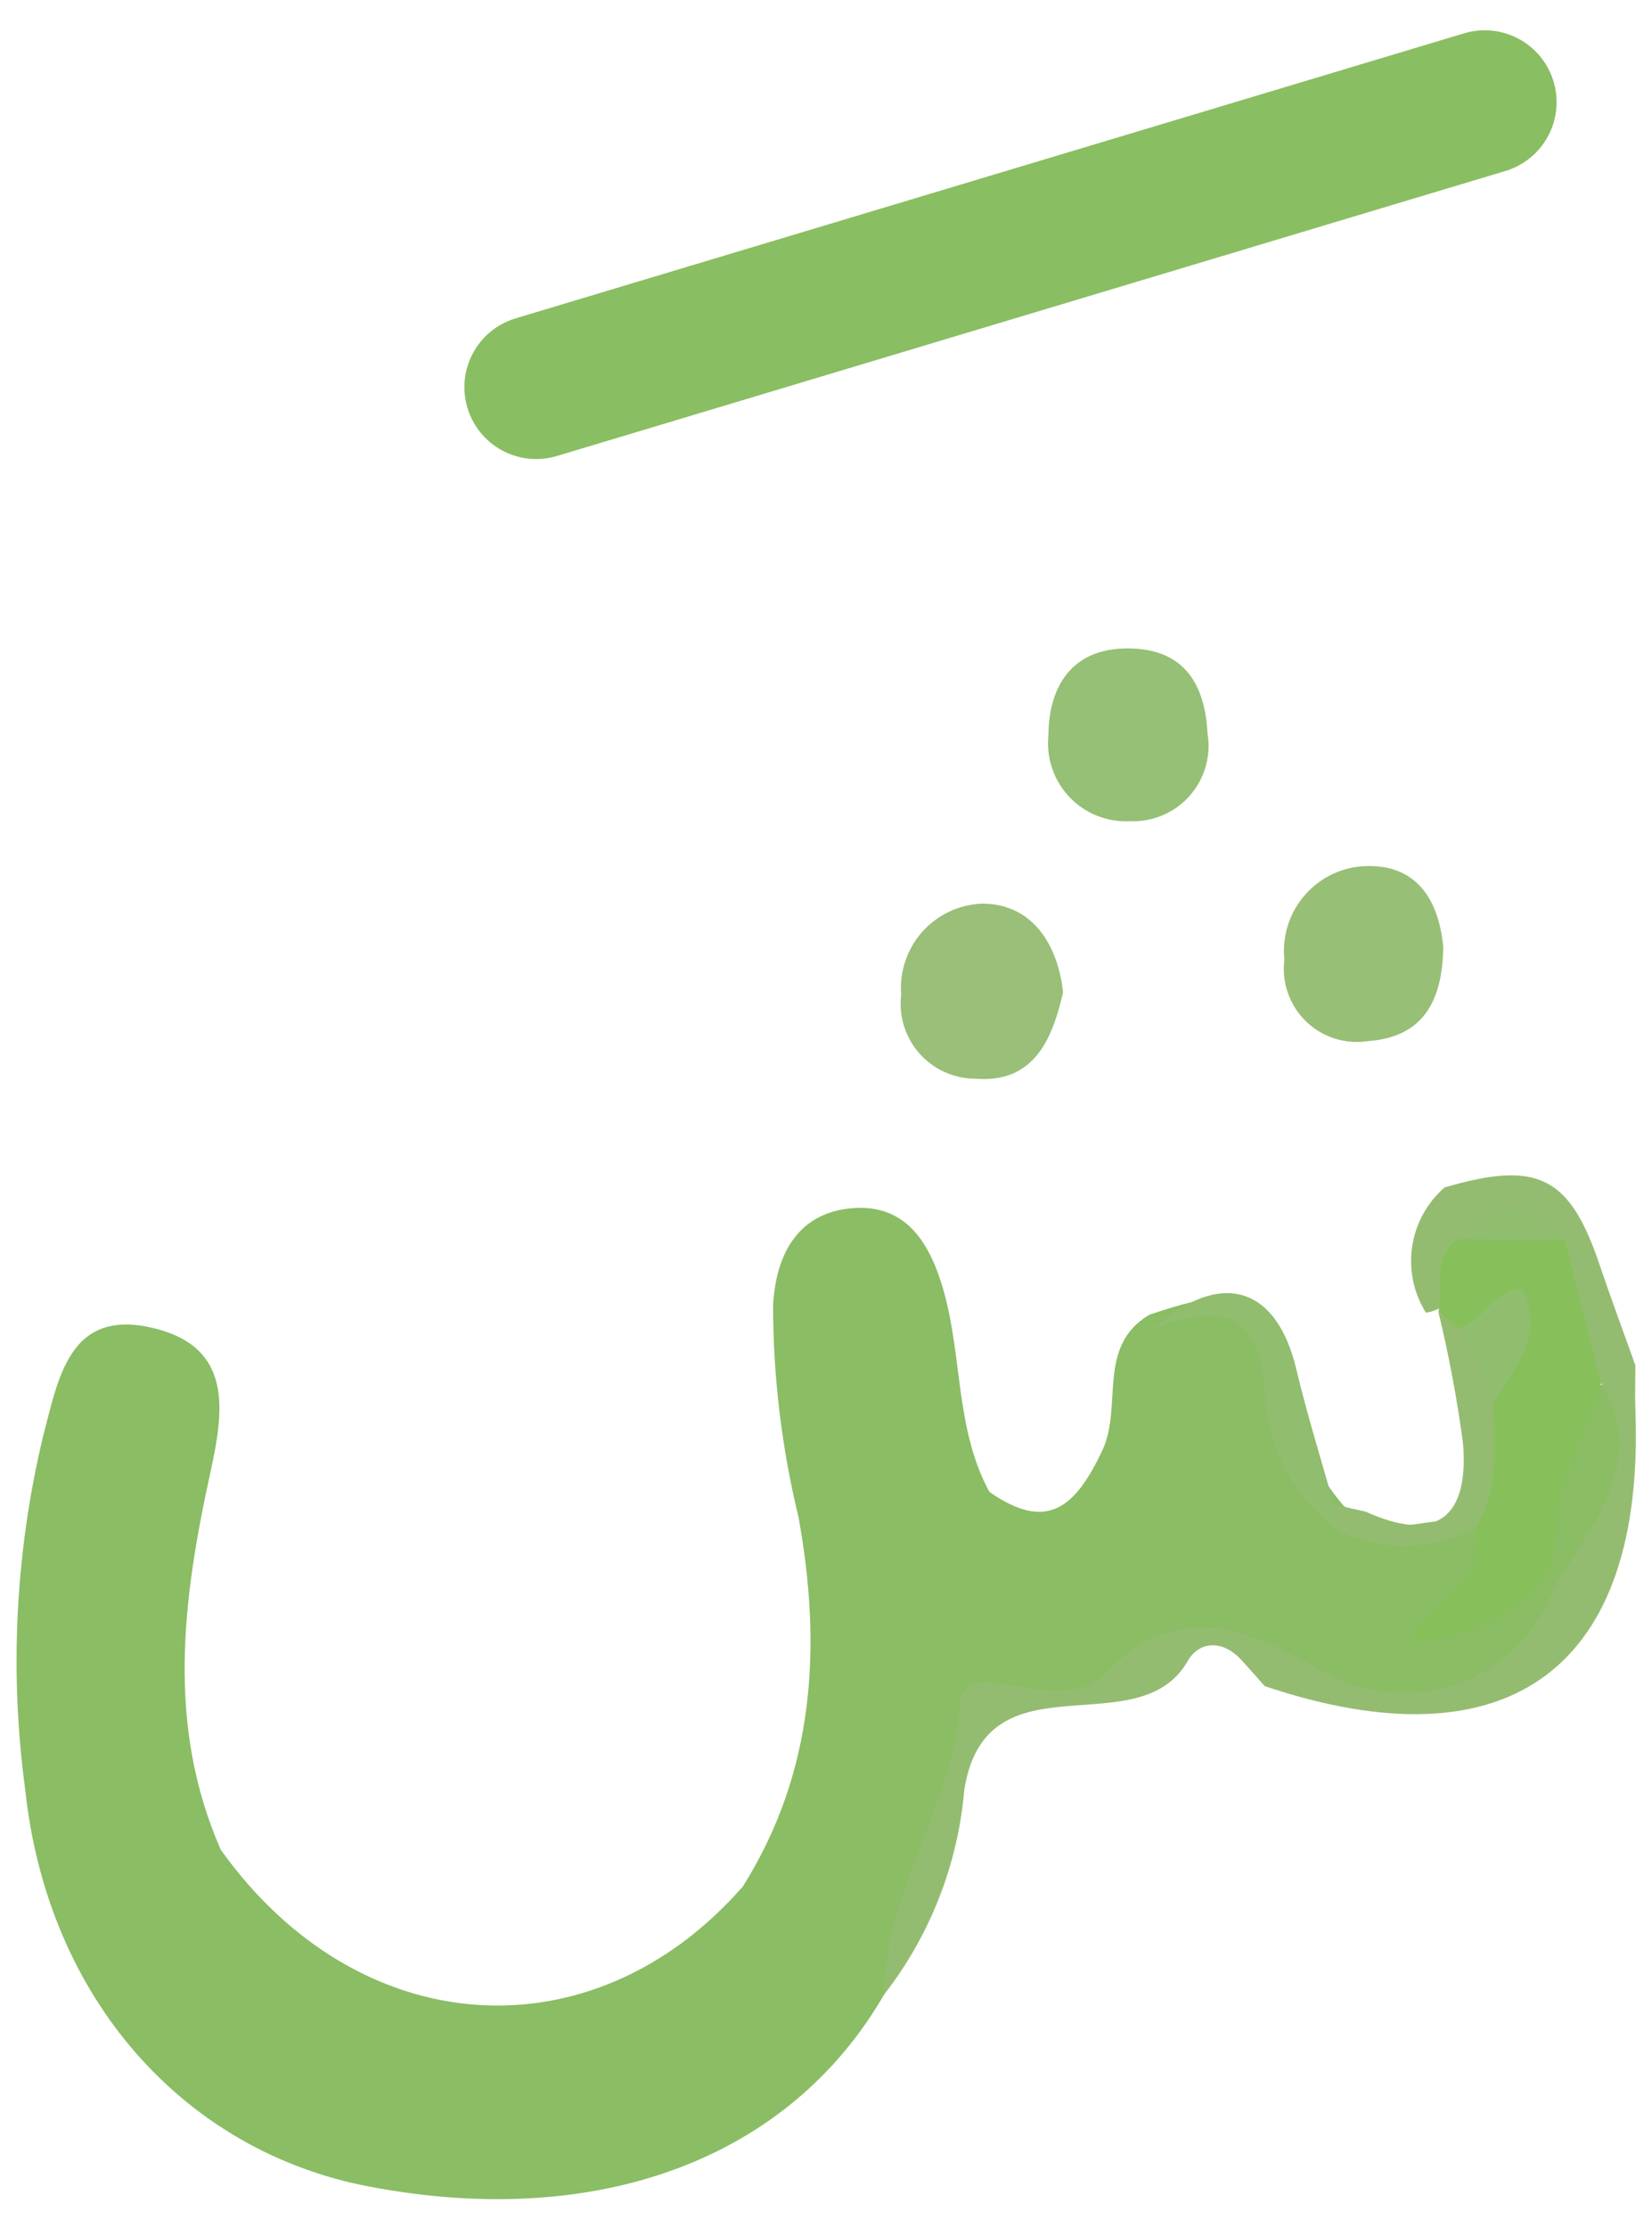<svg width="46" height="62" viewBox="0 0 46 62" fill="none" xmlns="http://www.w3.org/2000/svg">
<path d="M24.619 55.51C21.971 60.09 16.656 62.07 10.275 60.854C5.112 59.87 1.331 55.617 0.705 49.834C0.258 46.537 0.427 43.186 1.205 39.951C1.628 38.367 1.92 36.387 4.288 36.966C6.509 37.51 6.229 39.29 5.854 41.001C5.083 44.515 4.63 48.025 6.146 51.478C9.963 56.835 16.489 57.296 20.684 52.504C22.697 49.304 22.884 45.804 22.235 42.225C21.766 40.293 21.528 38.313 21.526 36.325C21.604 34.932 22.197 33.803 23.626 33.636C25.055 33.469 25.798 34.36 26.226 35.757C26.813 37.657 26.575 39.726 27.549 41.52C29.158 42.648 29.944 41.955 30.693 40.37C31.276 39.137 30.519 37.47 32.008 36.589C34.623 35.711 35.092 35.952 35.796 38.597C36.049 39.803 36.594 40.928 37.383 41.874C38.483 43.064 39.867 42.055 41.083 42.361C41.901 43.232 41.259 43.996 40.849 44.837C41.441 44.475 41.938 43.975 42.297 43.381C42.657 42.787 42.868 42.115 42.913 41.422C43.131 40.174 43.413 38.822 44.966 38.416C46.052 41.583 44.551 44.092 42.598 46.229C41.104 47.865 37.398 47.629 34.947 45.977C34.006 45.344 33.3 45.277 32.532 45.977C31.974 46.475 31.32 46.853 30.609 47.086C29.899 47.319 29.148 47.403 28.403 47.332C27.445 47.276 27.024 47.567 26.858 48.461C26.299 50.866 25.55 53.223 24.619 55.51V55.51Z" fill="#8ABD64"/>
<path d="M24.619 55.51C24.631 52.639 26.541 50.266 26.738 47.427C26.791 46.676 27.5 46.793 28.124 46.901C29.024 47.056 30.1 47.261 30.756 46.59C32.834 44.464 34.68 45.319 36.856 46.524C37.394 46.834 37.991 47.029 38.608 47.095C39.226 47.162 39.85 47.099 40.442 46.91C41.034 46.721 41.58 46.411 42.045 45.999C42.51 45.587 42.883 45.083 43.142 44.518C43.975 42.68 46.042 40.944 44.589 38.496C43.125 37.817 43.644 36.217 43.022 35.149C42.415 34.08 41.722 34.225 40.987 35.006C40.564 35.519 40.587 36.412 39.704 36.533C39.362 35.986 39.226 35.334 39.321 34.695C39.416 34.057 39.736 33.473 40.223 33.049C42.812 32.287 43.709 32.737 44.537 35.189C44.856 36.132 45.204 37.064 45.537 38.001C45.537 38.413 45.524 38.824 45.537 39.235C45.815 46.408 42.037 49.221 35.214 46.926C34.995 46.679 34.778 46.426 34.554 46.187C34.046 45.637 33.392 45.67 33.076 46.223C31.692 48.644 27.464 45.979 26.851 49.81C26.674 51.886 25.899 53.866 24.619 55.51Z" fill="#94BC71"/>
<path d="M40.187 26.355C40.168 27.865 39.626 28.866 38.087 28.976C37.776 29.024 37.458 28.998 37.159 28.902C36.859 28.806 36.586 28.642 36.361 28.422C36.136 28.202 35.964 27.933 35.861 27.636C35.757 27.339 35.724 27.022 35.764 26.71C35.731 26.397 35.761 26.081 35.852 25.781C35.943 25.48 36.093 25.2 36.293 24.958C36.493 24.716 36.74 24.516 37.018 24.37C37.297 24.225 37.602 24.136 37.915 24.11C39.446 24.004 40.064 25.047 40.187 26.355Z" fill="#98BF76"/>
<path d="M33.622 20.398C33.676 20.707 33.659 21.024 33.574 21.326C33.489 21.628 33.338 21.907 33.131 22.143C32.924 22.378 32.667 22.565 32.378 22.688C32.09 22.811 31.777 22.868 31.464 22.855C31.152 22.871 30.84 22.82 30.549 22.704C30.259 22.589 29.997 22.412 29.781 22.186C29.566 21.959 29.401 21.689 29.3 21.394C29.198 21.098 29.162 20.784 29.193 20.473C29.199 19.137 29.819 18.05 31.386 18.046C32.915 18.038 33.551 18.979 33.622 20.398Z" fill="#96C076"/>
<path d="M29.601 27.622C29.285 29.006 28.744 30.144 27.167 30.022C26.871 30.023 26.579 29.96 26.309 29.839C26.039 29.718 25.799 29.541 25.602 29.32C25.406 29.098 25.259 28.838 25.172 28.556C25.084 28.273 25.057 27.976 25.093 27.682C25.068 27.367 25.107 27.05 25.208 26.75C25.308 26.45 25.468 26.173 25.678 25.937C25.888 25.7 26.144 25.509 26.43 25.373C26.716 25.238 27.026 25.162 27.342 25.149C28.738 25.145 29.457 26.279 29.601 27.622Z" fill="#99BF78"/>
<path d="M43.58 34.511C43.913 35.839 44.249 37.167 44.587 38.495C44.134 39.929 43.34 41.195 43.301 42.836C43.264 44.404 41.338 45.565 39.226 45.712C39.813 44.546 41.455 44.043 41.092 42.492C40.966 41.427 41.392 40.367 41.121 39.303C41.207 38.757 41.386 38.23 41.648 37.743C42.115 36.475 41.115 37.295 40.781 37.158C40.402 37.092 40.31 36.709 40.052 36.512V36.532C40.19 35.84 39.852 35.023 40.588 34.488C41.05 34.245 41.565 34.12 42.087 34.123C42.609 34.127 43.122 34.261 43.58 34.511Z" fill="#87C05B"/>
<path d="M32.091 36.992C33.973 35.322 35.537 35.77 36.096 38.107C36.396 39.372 36.788 40.617 37.138 41.871C37.392 42.096 37.377 42.301 37.092 42.486C36.557 42.048 36.116 41.508 35.794 40.897C35.472 40.285 35.277 39.615 35.219 38.927C35.151 36.438 33.975 36.274 32.091 36.992Z" fill="#90BD6E"/>
<path d="M37.092 42.486C37.107 42.286 37.123 42.077 37.138 41.872C37.438 41.938 37.733 42.005 38.03 42.072C40.007 42.967 40.908 42.22 40.737 40.172C40.574 38.941 40.345 37.72 40.052 36.513L40.603 36.969C41.625 37.306 41.303 38.298 41.59 38.993C41.561 40.179 41.784 41.401 41.09 42.493C40.481 42.84 39.791 43.022 39.09 43.02C38.389 43.019 37.7 42.835 37.092 42.486Z" fill="#94BC71"/>
<path d="M43.58 34.511L40.592 34.488C41.601 33.374 42.593 33.346 43.58 34.511Z" fill="#90BD6E"/>
<path d="M41.59 38.992L40.601 36.968C41.322 36.811 41.568 35.845 42.401 35.884C43.001 37.163 42.201 38.052 41.59 38.992Z" fill="#90BD6E"/>
<path d="M14.931 10.776L41.343 2.843" stroke="#8ABE62" stroke-width="4" stroke-linecap="round" stroke-linejoin="round"/>
</svg>
